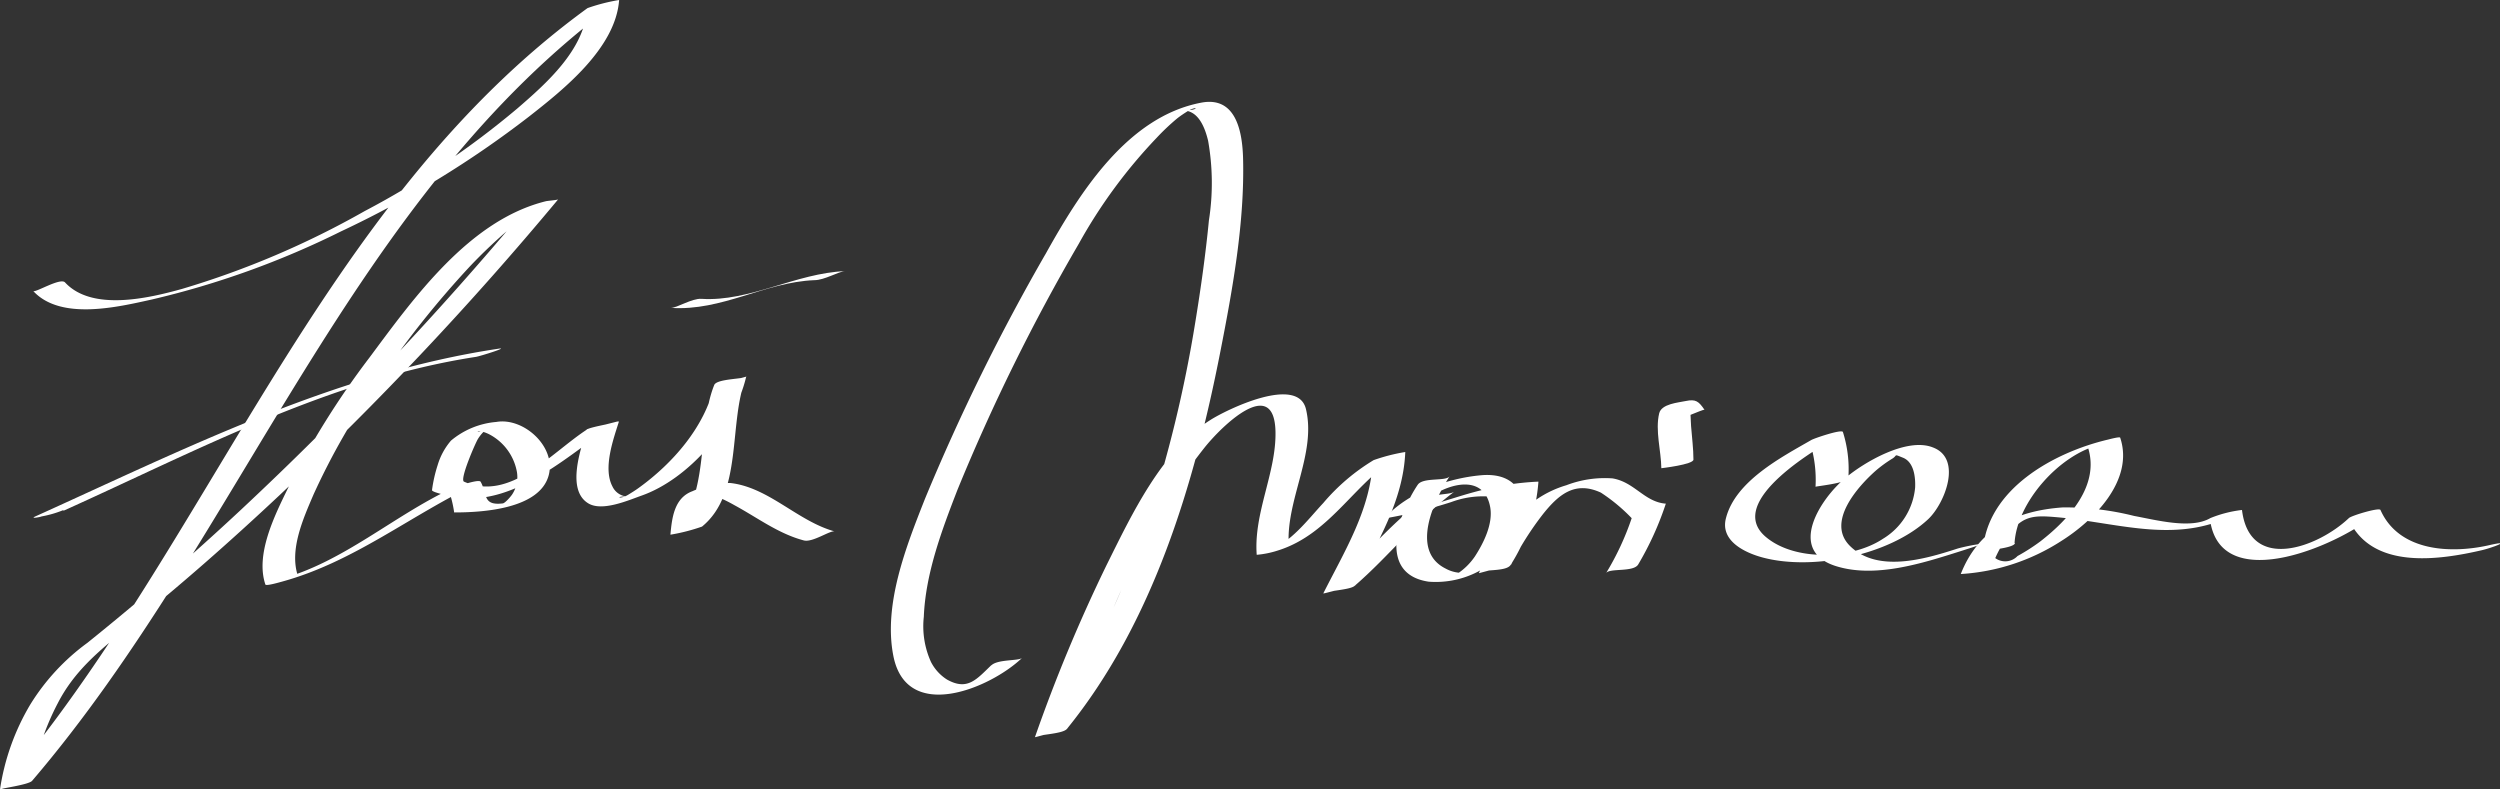 <svg xmlns="http://www.w3.org/2000/svg" xmlns:xlink="http://www.w3.org/1999/xlink" viewBox="0 0 243.69 76.95"><rect x="0" y="0" width="243.69" height="76.95" fill="#333333" stroke="none"/><defs><style>.a{fill:none;}.b{clip-path:url(#a);}.c{fill:#fff;}</style><clipPath id="a" transform="translate(-2.25 -6.05)"><rect class="a" x="2.25" y="6" width="244.9" height="77"/></clipPath></defs><g class="b"><path class="c" d="M5.49,34.42c2.69,2.91,8.27,1.55,11.58.82A84.73,84.73,0,0,0,35.5,28.6,98.08,98.08,0,0,0,53.82,17.41c3.37-2.64,8.44-6.67,8.78-11.36a17.93,17.93,0,0,0-3.08.79C33.26,25.91,22.8,58.94,2.25,83l3.13-.84a24.33,24.33,0,0,1,2.49-7.54c1.6-3.13,4-5.1,6.66-7.26,5.19-4.14,10.17-8.54,15-13.07A322.31,322.31,0,0,0,56.66,25.48c0,.06-1.07.15-1.18.18C48,27.5,42.62,35.05,38.26,40.91a80.63,80.63,0,0,0-8,12.85c-1.25,2.57-3.13,6.34-2.14,9.27.06.17,1.49-.25,1.6-.28,7.09-1.94,12.6-6.52,19.15-9.61L46,53.85A11.59,11.59,0,0,1,46.52,56l.06,0c2.73,0,8.34-.34,9.17-3.68.68-2.78-2.49-5.6-5.12-5.14A7.89,7.89,0,0,0,46.21,49a6.49,6.49,0,0,0-1.3,2.39,13.67,13.67,0,0,0-.55,2.44c0,.24,2.12.65,2.17.67,6,1.06,11.56-4.5,16-7.39l-3.08.78c-.55,1.8-2.06,5.93.17,7.24,1.35.79,3.85-.3,5.14-.76,4.64-1.62,9.16-6.88,10.23-11.63-.06.27-2.87.2-3.12.84-1.78,4.4-.29,11.28-4.28,14.52l3.09-.79c.11-1.35.24-2.88,1.37-3.8-1.81.3-2.24.47-1.28.53A6.21,6.21,0,0,1,72,54.4a15.79,15.79,0,0,1,1.85.9c2.22,1.2,4.28,2.78,6.76,3.43.85.22,2.56-1,3-.88-3.62-1-6.42-4.3-10.18-4.72a9,9,0,0,0-3.68.8c-1.77.65-2,2.57-2.15,4.24a18.4,18.4,0,0,0,3.08-.79C74.73,54.07,73.2,47.25,75,42.76l-3.12.84c-.93,4.07-4.06,7.62-7.36,10-.34.25-.7.47-1.06.69-.82.49-1.34.12-.07.16a1.71,1.71,0,0,1-1.45-1c-.93-1.79.11-4.61.65-6.34,0,.1-2.71.54-3.08.78C56,50.15,52,55,47.48,53c-.45-.19,1.1-3.74,1.35-4.15A3.89,3.89,0,0,1,50,47.64c-1.48,1-1.63,0-.11.72a5.17,5.17,0,0,1,2.75,3.71,3.06,3.06,0,0,1-.45,2.15c-.1.17-.69.87-.93.9-2,.24-1.49-.93-2.16-2.11-.18-.32-2.62.57-2.93.71-5.56,2.63-10.49,7.11-16.48,8.75l1.6-.28c-.86-2.54.53-5.62,1.51-7.91a68.16,68.16,0,0,1,6.45-11.21A92.19,92.19,0,0,1,48.07,32,51,51,0,0,1,52,28.28c.62-.52,1.26-1,1.92-1.45.5-.34,2.49-1.09.82-.68l-1.19.17A328,328,0,0,1,25.77,55.71q-7.26,6.78-15,13a21.28,21.28,0,0,0-5.56,6A22.73,22.73,0,0,0,2.25,83c0-.09,2.8-.45,3.13-.84,20.52-24,31-57,57.17-76l-3.08.78c-.28,4-4,7.27-6.8,9.69a83,83,0,0,1-14.88,10A85.23,85.23,0,0,1,20,34.21c-3.19.89-8.76,2.23-11.41-.63-.46-.5-2.93,1.05-3.13.84" transform="translate(-2.25 -6.05)"/><path class="c" d="M67.63,36.06c5,.34,9.19-2.51,14-2.7,1,0,2.38-.86,3-.88-4.76.18-9.31,3-14,2.7-.94-.07-2.44.92-3,.88" transform="translate(-2.25 -6.05)"/><path class="c" d="M8.43,55.84c13-5.86,26-12.82,40.19-15,.41-.06,3.41-1,2.16-.79-16,2.41-30.52,9.76-45.09,16.34-.57.26.51.06.61,0a10.6,10.6,0,0,0,2.13-.62" transform="translate(-2.25 -6.05)"/><path class="c" d="M140.44,53.31c-1.86,2.77-4,8.69,1.07,9.44a8.92,8.92,0,0,0,8-3.78c2.19-3.34,1.35-7-2.94-6.59-3.25.3-7.06,1.67-9.3,4.12-.15.16.43,0,.44,0a47.15,47.15,0,0,0,6-1.51,8.91,8.91,0,0,1,5.37-.27,11.36,11.36,0,0,1-.55,2.7,19.86,19.86,0,0,1-2.11,4.5l3.13-.84a29.87,29.87,0,0,1,3.06-4.86c1.58-2,3.18-3.31,5.69-2.15a17.1,17.1,0,0,1,3,2.49,26.67,26.67,0,0,1-2.5,5.36c.32-.52,2.65-.07,3.13-.84a30,30,0,0,0,2.7-5.94l-.07,0c-2.05-.2-3-2.11-5.14-2.46a10.46,10.46,0,0,0-4.49.67c-4.21,1.24-6.62,4.86-8.55,8.59.25-.47,2.71-.1,3.13-.84a17.46,17.46,0,0,0,2.7-8.1l-.06,0a26.89,26.89,0,0,0-5.57.85c-.85.21-1.69.46-2.52.72l-1.21.37c-.33.11-3,1.27-2,.22,1.8-1.75,6-3.31,6.66.33.29,1.63-.65,3.5-1.5,4.81A6.19,6.19,0,0,1,144.27,62c.75-.08.83-.11.24-.12a3.37,3.37,0,0,1-1.35-.41c-3.52-1.76-1.06-6.79.4-9-.35.53-2.61.07-3.12.84" transform="translate(-2.25 -6.05)"/><path class="c" d="M167.32,50.85c0-1.09-.15-2.17-.23-3.26,0-.37-.2-2.29.1-2.41l-2.7.73c.14,0,.66.75.78.92.31.46,3-.95,3.13-.83-.56-.82-.84-1.07-1.83-.86-.74.16-2.36.27-2.59,1.2-.4,1.68.19,3.65.21,5.35,0,0,3.13-.36,3.13-.84" transform="translate(-2.25 -6.05)"/><path class="c" d="M182.43,52.47a12.06,12.06,0,0,0-.54-4.31c-.11-.3-2.79.61-3.08.78-2.9,1.67-7.4,4-8.32,7.62-.58,2.2,1.81,3.35,3.53,3.82,4.91,1.34,12.43-.21,16.18-3.72,1.62-1.52,3.37-5.92.45-7-2.53-1-6.71,1.45-8.54,3-2.41,2-5.66,7-1,8.54,3.87,1.27,8.55-.25,12.27-1.43l1.21-.39c1.9-.63-1.15,0-1.64.18-3.1,1-7.69,2.34-10.36-.28-2.38-2.33.78-5.83,2.5-7.35a12.68,12.68,0,0,1,1.64-1.19c.5-.32.08-.45,1-.08,1.1.43,1.24,1.93,1.2,2.91a6.52,6.52,0,0,1-3.14,5c-3,2-8.54,2.23-11.4-.17-4.17-3.48,5.31-8.86,7.37-10l-3.08.78a12.14,12.14,0,0,1,.54,4.32c0-.05,3.13-.36,3.13-.84" transform="translate(-2.25 -6.05)"/><path class="c" d="M198.62,59c.23-4,4.4-8.66,8.31-9.59l-1.18.17c1.26,3.77-1.87,7.11-4.61,9.24a19.2,19.2,0,0,1-2.23,1.43,1.65,1.65,0,0,1-2.17.2,11.1,11.1,0,0,1,1-1.8c1.47-2.34,2.61-2.39,4.93-2.19,6.29.54,12.15,2.86,18.08-.65l-3.09.79c.95,7.86,13.26,2.36,16.58-.79l-3.08.79c2.21,5,8.72,4.08,13.06,3.07,1-.24,3-1,.76-.5-3.81.89-8.89.65-10.69-3.41-.12-.27-2.83.55-3.08.79-3.06,2.9-9.68,5.31-10.42-.79a11.84,11.84,0,0,0-3.08.79c-1.86,1.09-5.14.22-7.44-.21a27.57,27.57,0,0,0-6.94-.83c-4.58.32-8.21,2.06-9.95,6.49l.06,0a20.29,20.29,0,0,0,9.68-3.18c3.21-2,7.18-5.95,5.8-10.1,0-.14-1.11.16-1.19.18-5.23,1.23-11.85,4.82-12.2,10.92,0-.12,3.1-.31,3.13-.84" transform="translate(-2.25 -6.05)"/><path class="c" d="M98.89,70.88c-1.45,1.39-2.33,2.53-4.33,1.41A4.4,4.4,0,0,1,93,70.58a8.44,8.44,0,0,1-.7-4.41c.17-4.23,1.76-8.45,3.27-12.35a192.36,192.36,0,0,1,11.83-24A50.13,50.13,0,0,1,115,19.48,21.89,21.89,0,0,1,117,17.59c.32-.25.65-.47,1-.69,1-.62,1.26-.09-.43-.08,1.53,0,2.15,1.74,2.44,2.94a23.56,23.56,0,0,1,.08,7.77c-.32,3.29-.78,6.57-1.31,9.82A126.77,126.77,0,0,1,114,57c-2.47,7.46-5.86,14.77-10.84,20.91l3.13-.84c3.37-9.42,7.08-19.44,13.35-27.36,1.68-2.12,6.82-7.14,6.94-1.58.08,4-2.14,7.9-1.83,12a9.11,9.11,0,0,0,2-.4c5.38-1.65,7.65-7,12.4-9.56l-3.09.78c-.19,4.74-2.76,8.84-4.85,13,.17-.33,2.58-.36,3.08-.79,3.38-2.92,6.12-6.49,9.72-9.18-.43.32-2.3.19-3,.74-3.6,2.68-6.33,6.25-9.72,9.18l3.08-.79c2.09-4.12,4.67-8.22,4.86-13a17.93,17.93,0,0,0-3.08.79,19.85,19.85,0,0,0-4.91,4.18c-1.46,1.56-3.22,3.95-5.36,4.61l2-.4c-.34-4.44,2.71-9,1.67-13.36-.8-3.34-7.74.05-9.32,1.06-4.76,3-7.69,9.27-10.11,14.13a155,155,0,0,0-7,16.82c.11-.3,2.7-.31,3.13-.84,8.4-10.36,12.42-23.85,14.95-36.75,1.2-6.11,2.38-12.61,2.22-18.85-.07-2.72-.73-6.09-4.09-5.44-7.16,1.37-11.78,8.69-15.09,14.62a204.12,204.12,0,0,0-11.83,24c-1.81,4.59-4.07,10.27-3.08,15.3,1.29,6.59,9.46,3.16,12.55.2-.33.31-2.39.12-3,.73" transform="translate(-2.25 -6.05)"/></g></svg>